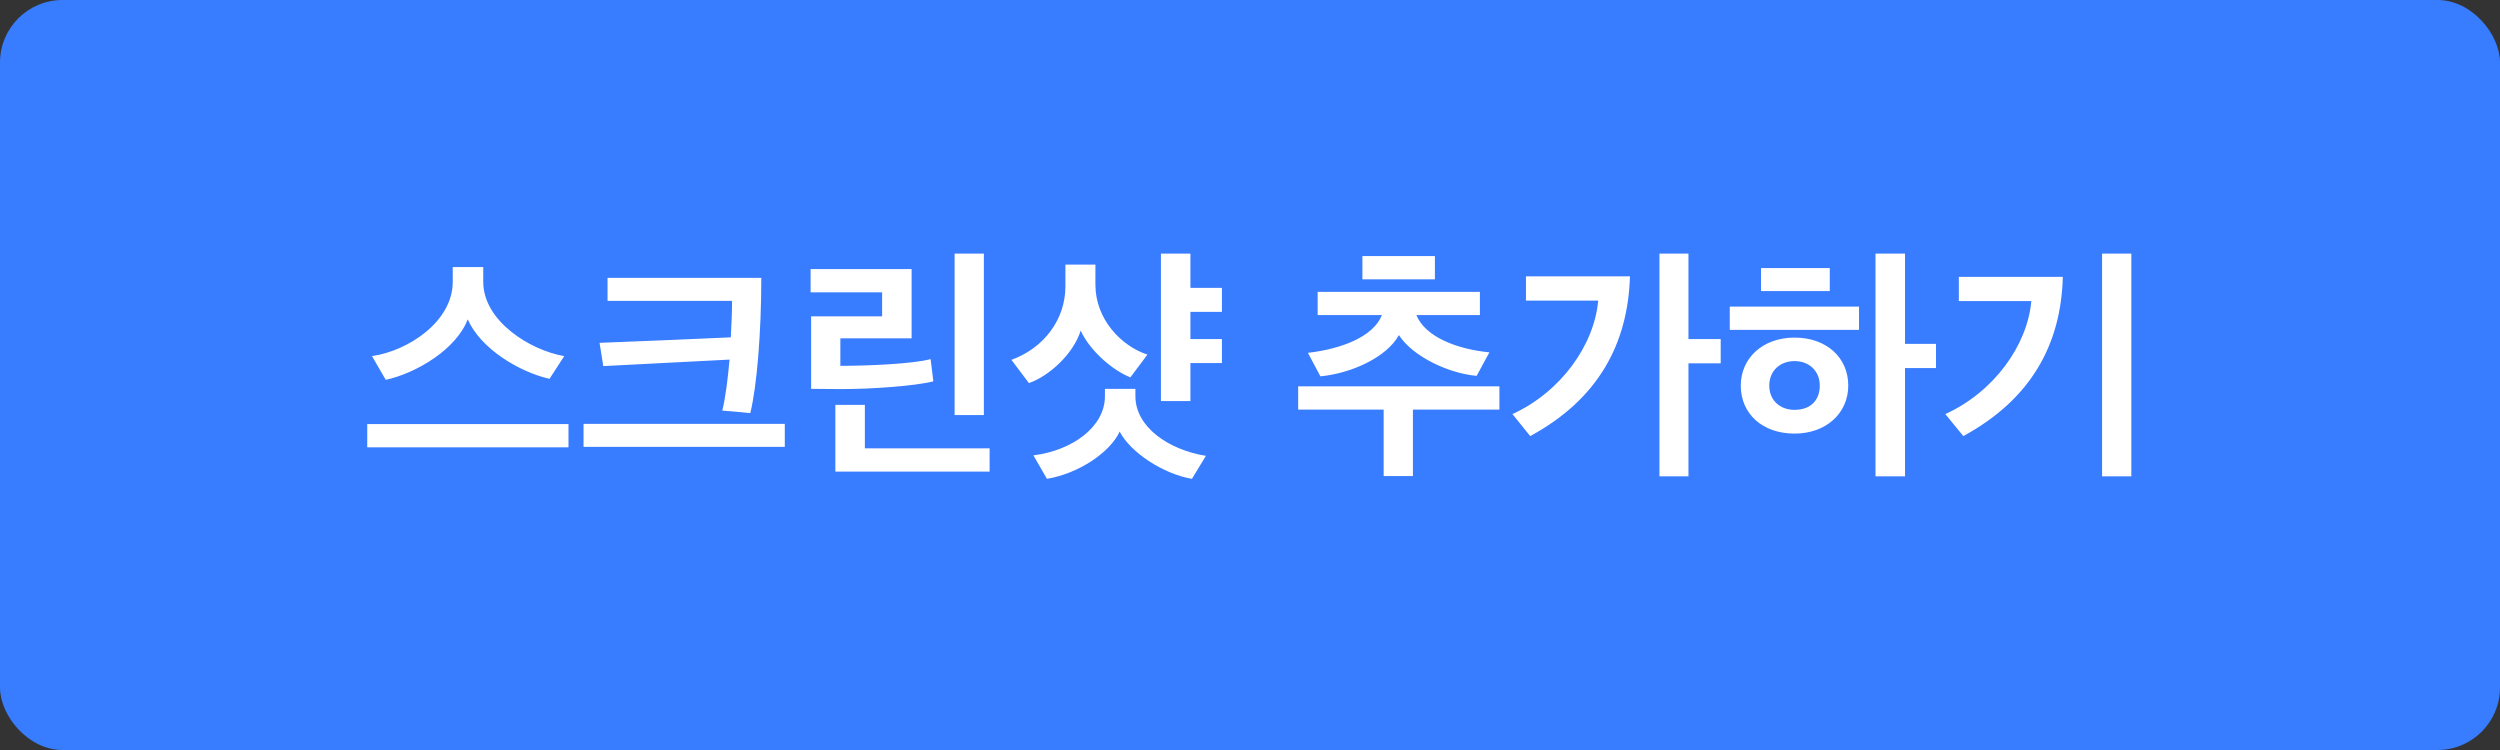 <svg width="160" height="48" viewBox="0 0 160 48" fill="none" xmlns="http://www.w3.org/2000/svg">
<rect x="0" y="0" width="160" height="48" fill="#333333" stroke="none"/>
<rect width="160" height="48" rx="4" fill="#387CFF"/>
<path d="M36.383 28.63V27.142H23.503V28.63H36.383ZM36.111 22.79C33.935 22.422 30.927 20.55 30.927 18.038V17.094H28.975V18.038C28.975 20.566 26.143 22.454 23.807 22.79L24.687 24.31C26.655 23.878 29.199 22.358 29.935 20.438C30.751 22.31 33.215 23.798 35.167 24.246L36.111 22.79ZM48.723 17.782H38.883V19.254H46.851C46.851 19.926 46.819 20.742 46.771 21.59C43.987 21.718 41.187 21.83 38.371 21.942L38.611 23.43C41.299 23.302 44.003 23.142 46.691 23.014C46.579 24.246 46.435 25.43 46.227 26.278C46.819 26.326 47.443 26.374 48.019 26.438C48.435 24.758 48.723 21.318 48.723 17.782ZM50.227 28.598V27.126H37.347V28.598H50.227ZM62.967 26.566V16.23H61.095V26.566H62.967ZM63.335 30.182V28.694H55.351V25.91H53.463V30.182H63.335ZM59.559 22.982C58.471 23.286 55.559 23.414 53.783 23.414V21.654H58.343V17.222H51.879V18.71H56.455V20.246H51.911V24.886C52.551 24.886 53.175 24.902 53.831 24.902C55.751 24.902 58.535 24.71 59.735 24.406L59.559 22.982ZM78.203 21.702H76.187V19.958H78.203V18.422H76.187V16.23H74.299V25.67H76.187V23.238H78.203V21.702ZM73.435 22.694C71.755 22.15 70.107 20.422 70.107 18.23V16.934H68.187V18.31C68.187 20.47 66.795 22.278 64.731 23.03L65.851 24.518C67.179 24.054 68.715 22.614 69.163 21.158C69.771 22.486 71.259 23.734 72.347 24.15L73.435 22.694ZM77.179 29.174C74.779 28.79 72.667 27.318 72.667 25.366V24.886H70.715V25.366C70.715 27.318 68.619 28.838 66.139 29.142L67.003 30.646C69.019 30.31 71.035 28.966 71.659 27.622C72.347 28.95 74.427 30.326 76.283 30.646L77.179 29.174ZM94.714 20.166V18.678H84.33V20.166H88.442C87.898 21.542 85.882 22.326 83.706 22.582L84.506 24.086C86.49 23.894 88.746 22.87 89.53 21.446C90.426 22.838 92.762 23.91 94.506 24.054L95.322 22.55C93.178 22.342 91.194 21.526 90.65 20.166H94.714ZM90.426 30.47V26.214H95.962V24.726H83.082V26.214H88.554V30.47H90.426ZM87.194 17.878H91.834V16.39H87.194V17.878ZM110.125 23.254V21.702H108.061V16.23H106.205V30.486H108.061V23.254H110.125ZM104.317 17.686H97.661V19.238H102.285C102.029 22.086 99.901 25.078 96.797 26.502L97.933 27.91C102.301 25.542 104.189 21.99 104.317 17.686ZM118.977 21.11V19.622H110.705V21.11H118.977ZM112.705 18.63H117.105V17.158H112.705V18.63ZM121.921 16.23H120.033V30.486H121.921V23.558H123.905V22.006H121.921V16.23ZM111.409 24.678C111.409 26.486 112.801 27.75 114.849 27.75C116.897 27.75 118.289 26.422 118.289 24.678C118.289 22.886 116.897 21.606 114.849 21.606C112.801 21.606 111.409 22.934 111.409 24.678ZM113.233 24.678C113.233 23.734 113.921 23.11 114.849 23.11C115.777 23.11 116.465 23.734 116.465 24.678C116.465 25.606 115.889 26.23 114.849 26.23C113.905 26.23 113.233 25.606 113.233 24.678ZM136.405 30.486V16.23H134.533V30.486H136.405ZM132.021 17.718H125.365V19.27H130.005C129.749 22.102 127.621 25.078 124.501 26.502L125.653 27.91C130.005 25.542 131.909 22.022 132.021 17.718Z" fill="white"/>
</svg>
